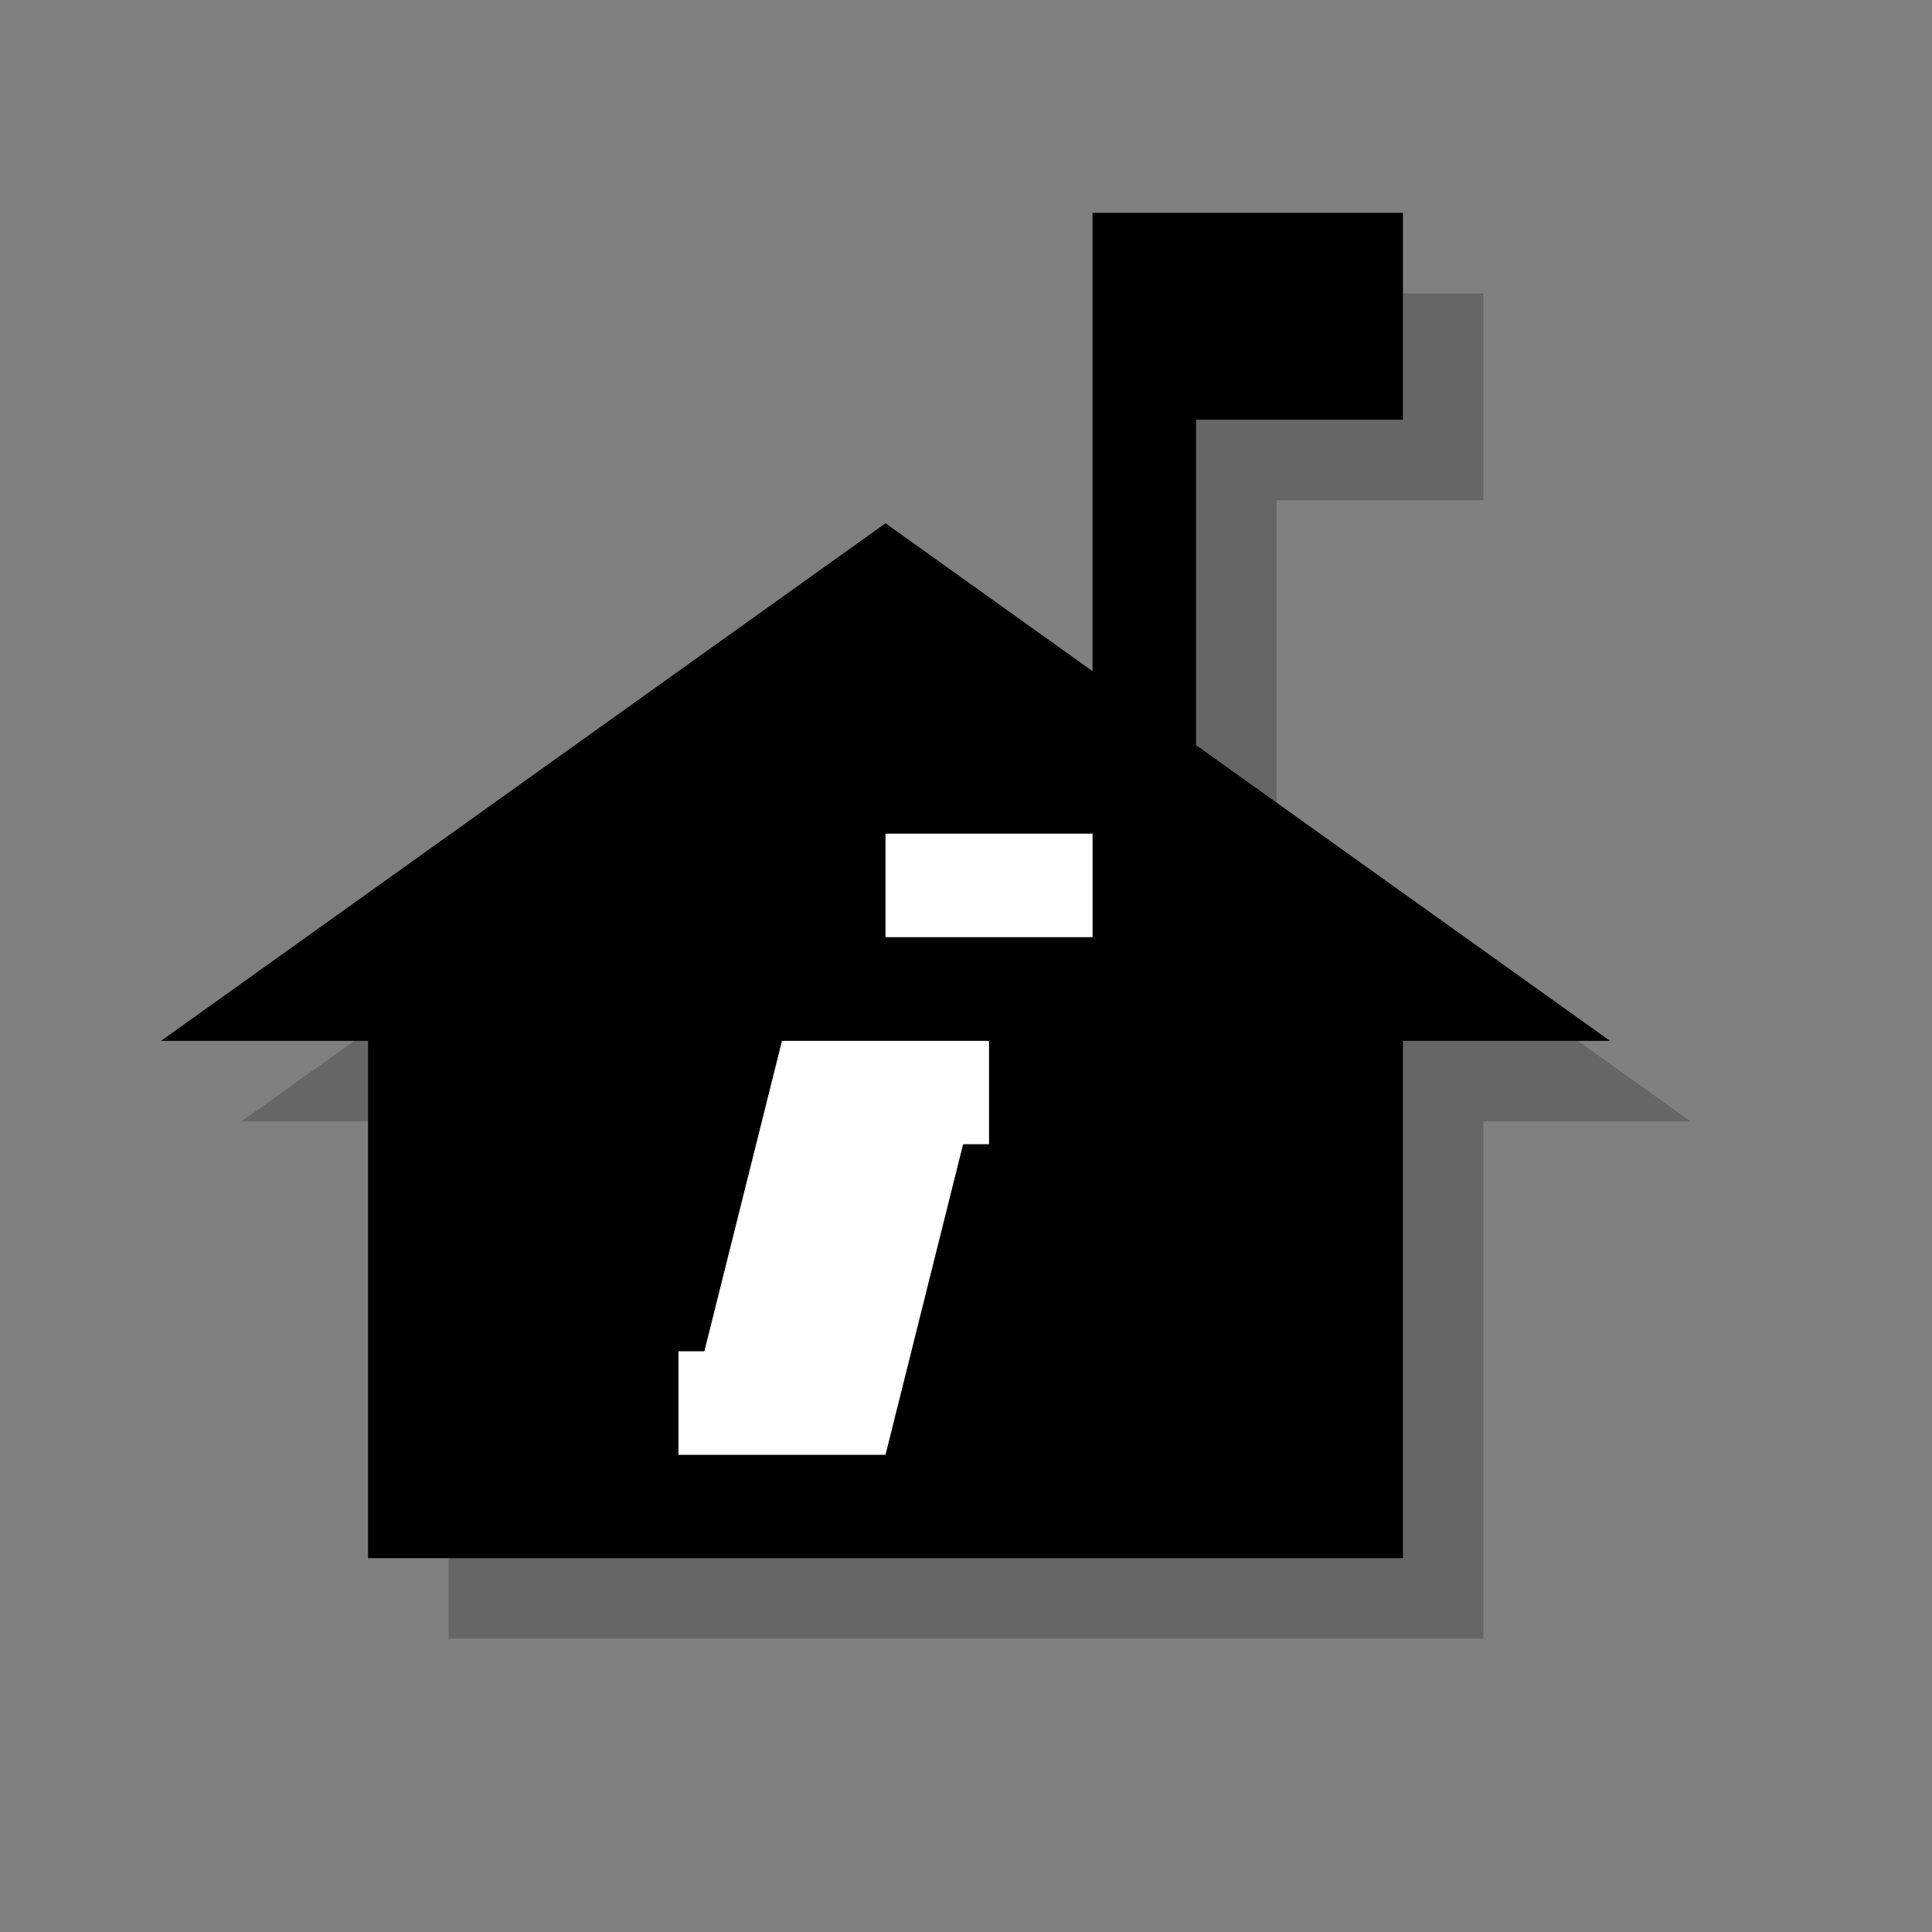 <?xml version="1.0" encoding="utf-8"?>
<!-- Generator: Adobe Illustrator 18.1.1, SVG Export Plug-In . SVG Version: 6.00 Build 0)  -->
<svg version="1.1" xmlns="http://www.w3.org/2000/svg" xmlns:xlink="http://www.w3.org/1999/xlink" x="0px" y="0px"
	 viewBox="0 0 12 12" enable-background="new 0 0 12 12" xml:space="preserve">
<rect x="0" y="0" width="12" height="12" fill="#808080" stroke="none"/>
<g id="shadows">
	<polygon opacity="0.2" points="7.929,5.128 7.929,3.107 9.214,3.107 9.214,1.822 7.286,1.822 7.286,3.107 7.286,4.669 6,3.75 
		1.5,6.965 2.786,6.965 2.786,10.178 9.214,10.178 9.214,6.965 10.5,6.965 	"/>
</g>
<g id="icons">
	<polygon points="7.429,4.628 7.429,2.607 8.714,2.607 8.714,1.322 6.786,1.322 6.786,2.607 6.786,4.169 5.5,3.25 1,6.465 
		2.286,6.465 2.286,9.678 8.714,9.678 8.714,6.465 10,6.465 	"/>
	<polygon fill="#FFFFFF" points="6.143,7.107 5.982,7.107 5.5,9.036 4.857,9.036 4.214,9.036 4.214,8.393 4.375,8.393 4.857,6.465 
		5.5,6.465 6.143,6.465 	"/>
	<rect x="5.5" y="5.178" fill="#FFFFFF" width="1.286" height="0.643"/>
</g>
</svg>

